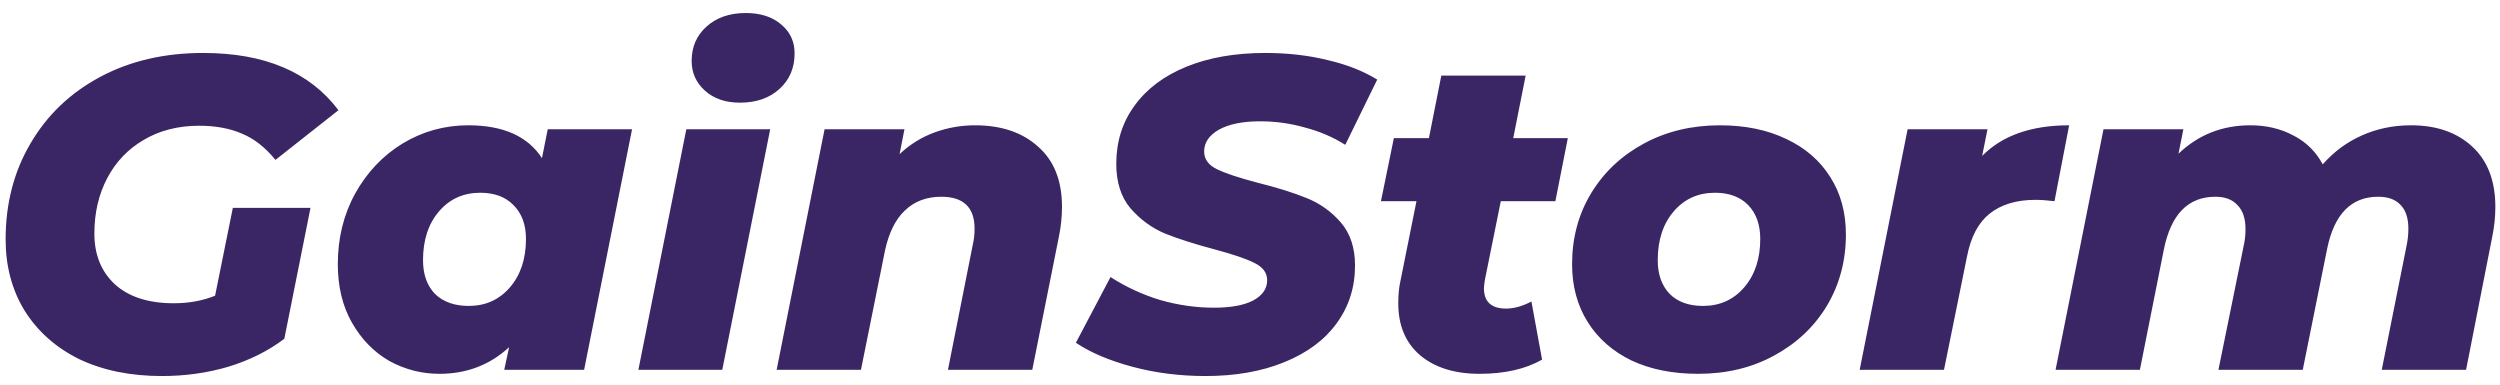 <svg width="169" height="26" viewBox="0 0 169 26" fill="none" xmlns="http://www.w3.org/2000/svg">
<path d="M15.74 14.05H20.99L19.22 22.9C18.14 23.72 16.88 24.35 15.44 24.79C14.02 25.21 12.52 25.42 10.94 25.42C8.82 25.42 6.96 25.04 5.36 24.28C3.78 23.5 2.55 22.41 1.67 21.01C0.81 19.61 0.38 18 0.38 16.18C0.38 13.76 0.94 11.6 2.06 9.7C3.18 7.78 4.75 6.28 6.77 5.2C8.79 4.12 11.11 3.58 13.73 3.58C17.89 3.58 20.94 4.87 22.88 7.45L18.62 10.81C17.94 9.97 17.19 9.38 16.37 9.04C15.55 8.68 14.58 8.5 13.46 8.5C12.04 8.5 10.79 8.82 9.71 9.46C8.65 10.08 7.83 10.94 7.25 12.04C6.67 13.14 6.38 14.39 6.38 15.79C6.38 17.23 6.85 18.38 7.79 19.24C8.73 20.08 10.05 20.5 11.75 20.5C12.77 20.5 13.7 20.33 14.54 19.99L15.74 14.05ZM42.726 8.74L39.486 25H34.086L34.416 23.47C33.116 24.67 31.546 25.27 29.706 25.27C28.506 25.27 27.376 24.98 26.316 24.4C25.276 23.8 24.436 22.94 23.796 21.82C23.156 20.7 22.836 19.38 22.836 17.86C22.836 16.1 23.226 14.51 24.006 13.09C24.806 11.65 25.876 10.52 27.216 9.7C28.576 8.88 30.056 8.47 31.656 8.47C34.016 8.47 35.676 9.21 36.636 10.69L37.026 8.74H42.726ZM31.686 20.68C32.826 20.68 33.756 20.26 34.476 19.42C35.196 18.58 35.556 17.49 35.556 16.15C35.556 15.19 35.276 14.43 34.716 13.87C34.176 13.31 33.426 13.03 32.466 13.03C31.326 13.03 30.396 13.45 29.676 14.29C28.956 15.13 28.596 16.23 28.596 17.59C28.596 18.55 28.866 19.31 29.406 19.87C29.966 20.41 30.726 20.68 31.686 20.68ZM46.395 8.74H52.065L48.825 25H43.155L46.395 8.74ZM50.025 6.94C49.045 6.94 48.255 6.67 47.655 6.13C47.055 5.59 46.755 4.92 46.755 4.12C46.755 3.18 47.085 2.41 47.745 1.81C48.425 1.19 49.315 0.88 50.415 0.88C51.415 0.88 52.215 1.14 52.815 1.66C53.415 2.16 53.715 2.81 53.715 3.61C53.715 4.59 53.375 5.39 52.695 6.01C52.015 6.63 51.125 6.94 50.025 6.94ZM65.911 8.47C67.691 8.47 69.111 8.95 70.171 9.91C71.251 10.85 71.791 12.21 71.791 13.99C71.791 14.65 71.721 15.32 71.581 16L69.781 25H64.081L65.761 16.54C65.841 16.2 65.881 15.84 65.881 15.46C65.881 14.02 65.131 13.3 63.631 13.3C62.631 13.3 61.811 13.61 61.171 14.23C60.531 14.83 60.081 15.74 59.821 16.96L58.201 25H52.501L55.741 8.74H61.141L60.811 10.42C61.511 9.76 62.301 9.27 63.181 8.95C64.061 8.63 64.971 8.47 65.911 8.47ZM81.49 25.42C79.75 25.42 78.1 25.21 76.54 24.79C74.98 24.37 73.71 23.83 72.73 23.17L75.07 18.73C76.13 19.41 77.26 19.93 78.46 20.29C79.66 20.63 80.86 20.8 82.06 20.8C83.2 20.8 84.08 20.64 84.7 20.32C85.34 19.98 85.66 19.52 85.66 18.94C85.66 18.44 85.37 18.05 84.79 17.77C84.23 17.49 83.35 17.19 82.15 16.87C80.79 16.51 79.66 16.15 78.76 15.79C77.86 15.41 77.08 14.84 76.42 14.08C75.78 13.32 75.46 12.32 75.46 11.08C75.46 9.58 75.87 8.27 76.69 7.15C77.51 6.01 78.68 5.13 80.2 4.51C81.72 3.89 83.5 3.58 85.54 3.58C87.04 3.58 88.44 3.74 89.74 4.06C91.04 4.36 92.16 4.8 93.1 5.38L90.94 9.79C90.12 9.27 89.21 8.88 88.21 8.62C87.23 8.34 86.22 8.2 85.18 8.2C84 8.2 83.07 8.39 82.39 8.77C81.73 9.15 81.4 9.64 81.4 10.24C81.4 10.76 81.69 11.16 82.27 11.44C82.85 11.72 83.75 12.02 84.97 12.34C86.33 12.68 87.45 13.03 88.33 13.39C89.23 13.75 90 14.3 90.64 15.04C91.28 15.78 91.6 16.75 91.6 17.95C91.6 19.43 91.18 20.74 90.34 21.88C89.52 23 88.34 23.87 86.8 24.49C85.28 25.11 83.51 25.42 81.49 25.42ZM100.374 18.94C100.334 19.22 100.314 19.4 100.314 19.48C100.314 20.4 100.814 20.86 101.814 20.86C102.354 20.86 102.924 20.7 103.524 20.38L104.244 24.31C103.124 24.95 101.714 25.27 100.014 25.27C98.334 25.27 96.993 24.85 95.993 24.01C95.013 23.17 94.523 22 94.523 20.5C94.523 19.92 94.573 19.41 94.674 18.97L95.754 13.6H93.353L94.224 9.34H96.594L97.433 5.11H103.134L102.294 9.34H105.984L105.144 13.6H101.454L100.374 18.94ZM114.793 25.27C113.073 25.27 111.573 24.97 110.293 24.37C109.013 23.75 108.023 22.88 107.323 21.76C106.623 20.64 106.273 19.34 106.273 17.86C106.273 16.08 106.703 14.48 107.563 13.06C108.423 11.64 109.613 10.52 111.133 9.7C112.653 8.88 114.363 8.47 116.263 8.47C117.983 8.47 119.483 8.78 120.763 9.4C122.043 10 123.033 10.86 123.733 11.98C124.433 13.08 124.783 14.37 124.783 15.85C124.783 17.63 124.353 19.24 123.493 20.68C122.633 22.1 121.443 23.22 119.923 24.04C118.423 24.86 116.713 25.27 114.793 25.27ZM115.123 20.68C116.263 20.68 117.193 20.26 117.913 19.42C118.633 18.58 118.993 17.49 118.993 16.15C118.993 15.19 118.723 14.43 118.183 13.87C117.643 13.31 116.893 13.03 115.933 13.03C114.793 13.03 113.863 13.45 113.143 14.29C112.423 15.13 112.063 16.23 112.063 17.59C112.063 18.55 112.333 19.31 112.873 19.87C113.413 20.41 114.163 20.68 115.123 20.68ZM133.994 10.54C135.354 9.16 137.314 8.47 139.874 8.47L138.884 13.6C138.384 13.54 137.954 13.51 137.594 13.51C136.314 13.51 135.284 13.82 134.504 14.44C133.744 15.04 133.234 16 132.974 17.32L131.414 25H125.714L128.954 8.74H134.354L133.994 10.54ZM162.986 8.47C164.706 8.47 166.086 8.95 167.126 9.91C168.166 10.87 168.686 12.23 168.686 13.99C168.686 14.65 168.616 15.32 168.476 16L166.706 25H161.006L162.686 16.6C162.766 16.22 162.806 15.84 162.806 15.46C162.806 14.74 162.626 14.2 162.266 13.84C161.926 13.48 161.426 13.3 160.766 13.3C158.946 13.3 157.796 14.47 157.316 16.81L155.666 25H149.966L151.676 16.6C151.756 16.26 151.796 15.89 151.796 15.49C151.796 14.77 151.616 14.23 151.256 13.87C150.916 13.49 150.416 13.3 149.756 13.3C147.916 13.3 146.756 14.49 146.276 16.87L144.656 25H138.956L142.196 8.74H147.596L147.266 10.39C148.606 9.11 150.226 8.47 152.126 8.47C153.206 8.47 154.176 8.7 155.036 9.16C155.896 9.6 156.556 10.25 157.016 11.11C157.776 10.25 158.656 9.6 159.656 9.16C160.676 8.7 161.786 8.47 162.986 8.47Z" fill="#3A2664"/>
</svg>

